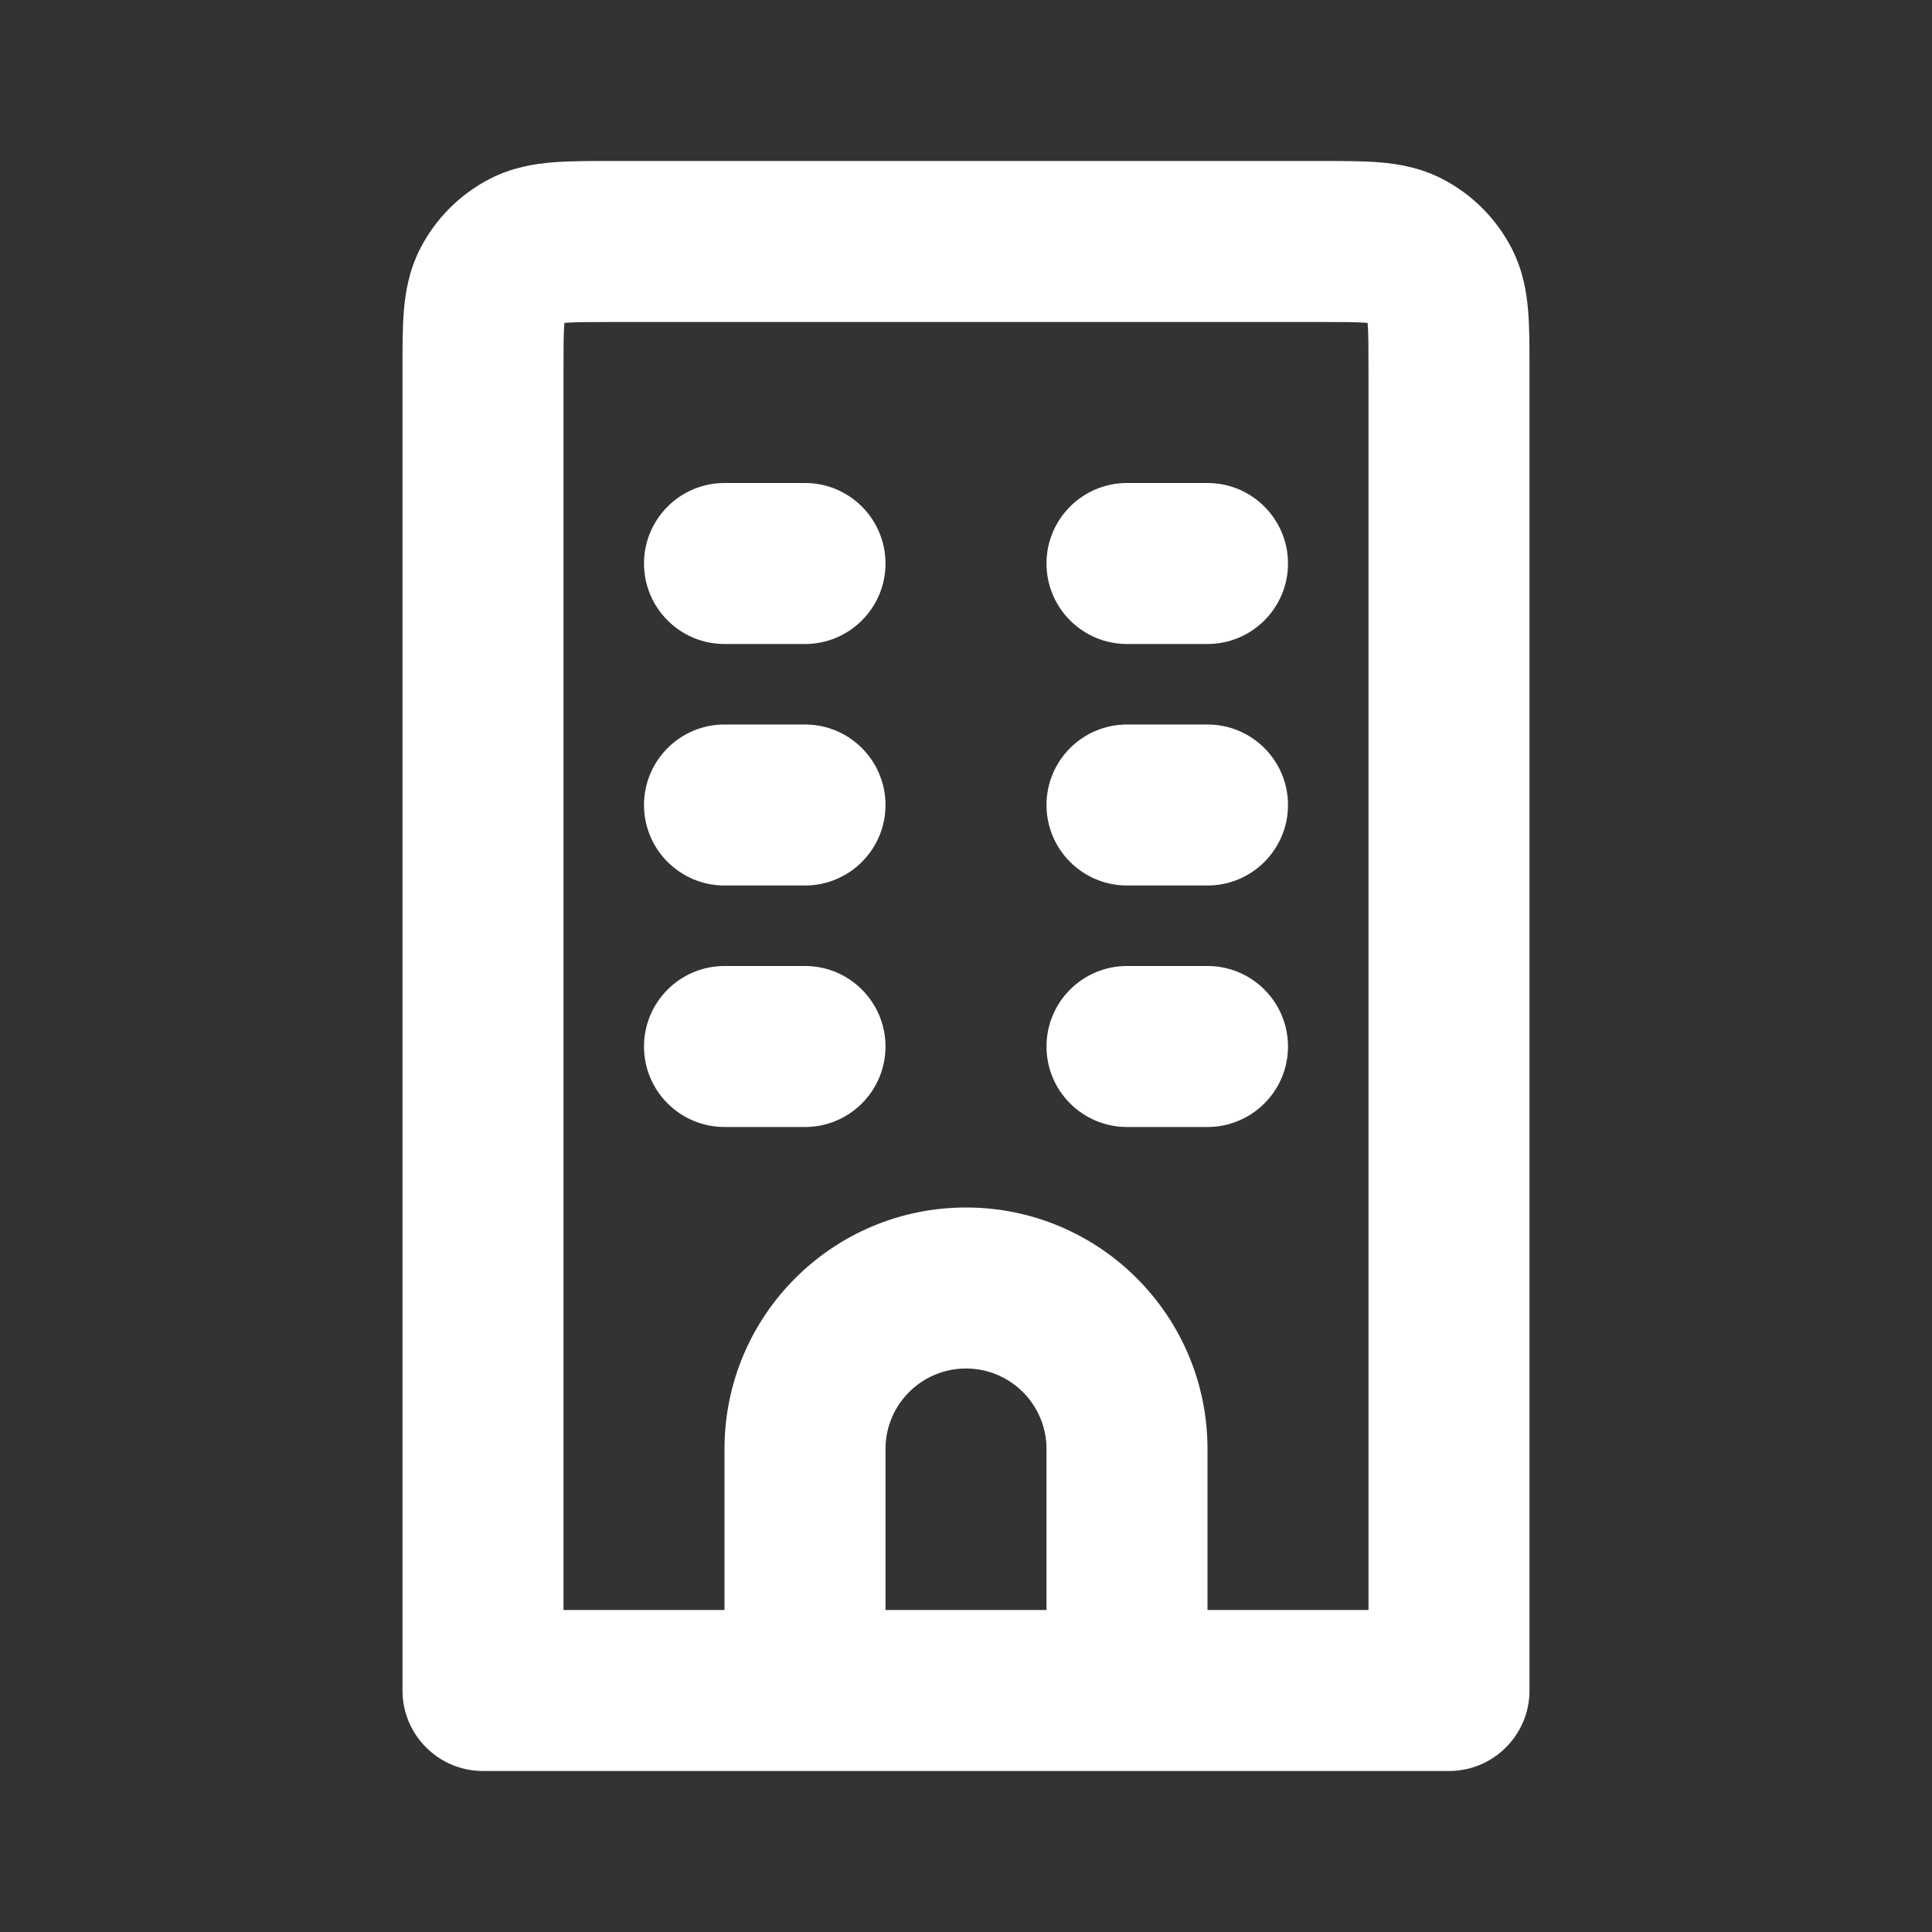 <svg width="800px" class="svg invest-icon" height="800px" viewBox="0 0 24 24" fill="none" xmlns="http://www.w3.org/2000/svg">
<rect x="0" y="0" width="24" height="24" fill="#333333" stroke="none"/>
<path d="M18 21V22C18.552 22 19 21.552 19 21H18ZM6 21H5C5 21.552 5.448 22 6 22V21ZM17.454 3.109L17 4L17.454 3.109ZM17.891 3.546L17 4L17.891 3.546ZM6.546 3.109L7 4L6.546 3.109ZM6.109 3.546L7 4L6.109 3.546ZM9 6C8.448 6 8 6.448 8 7C8 7.552 8.448 8 9 8V6ZM10 8C10.552 8 11 7.552 11 7C11 6.448 10.552 6 10 6V8ZM9 9C8.448 9 8 9.448 8 10C8 10.552 8.448 11 9 11V9ZM10 11C10.552 11 11 10.552 11 10C11 9.448 10.552 9 10 9V11ZM14 9C13.448 9 13 9.448 13 10C13 10.552 13.448 11 14 11V9ZM15 11C15.552 11 16 10.552 16 10C16 9.448 15.552 9 15 9V11ZM14 12C13.448 12 13 12.448 13 13C13 13.552 13.448 14 14 14V12ZM15 14C15.552 14 16 13.552 16 13C16 12.448 15.552 12 15 12V14ZM9 12C8.448 12 8 12.448 8 13C8 13.552 8.448 14 9 14V12ZM10 14C10.552 14 11 13.552 11 13C11 12.448 10.552 12 10 12V14ZM14 6C13.448 6 13 6.448 13 7C13 7.552 13.448 8 14 8V6ZM15 8C15.552 8 16 7.552 16 7C16 6.448 15.552 6 15 6V8ZM7.6 4H16.4V2H7.6V4ZM17 4.6V21H19V4.6H17ZM18 20H6V22H18V20ZM7 21V4.6H5V21H7ZM16.4 4C16.697 4 16.859 4.001 16.975 4.01C17.08 4.019 17.058 4.029 17 4L17.908 2.218C17.637 2.08 17.367 2.036 17.138 2.017C16.921 1.999 16.663 2 16.4 2V4ZM19 4.6C19 4.336 19.001 4.079 18.983 3.862C18.964 3.633 18.92 3.363 18.782 3.092L17 4C16.971 3.942 16.981 3.92 16.99 4.025C16.999 4.141 17 4.303 17 4.6H19ZM17 4L18.782 3.092C18.59 2.716 18.284 2.41 17.908 2.218L17 4ZM7.6 2C7.336 2 7.079 1.999 6.862 2.017C6.633 2.036 6.363 2.08 6.092 2.218L7 4C6.942 4.029 6.92 4.019 7.025 4.01C7.141 4.001 7.303 4 7.6 4V2ZM7 4.6C7 4.303 7.001 4.141 7.01 4.025C7.019 3.92 7.029 3.942 7 4L5.218 3.092C5.08 3.363 5.036 3.633 5.017 3.862C4.999 4.079 5 4.336 5 4.6H7ZM6.092 2.218C5.716 2.41 5.41 2.716 5.218 3.092L7 4L6.092 2.218ZM9 8H10V6H9V8ZM9 11H10V9H9V11ZM14 11H15V9H14V11ZM14 14H15V12H14V14ZM9 14H10V12H9V14ZM14 8H15V6H14V8ZM13 18V21H15V18H13ZM11 21V18H9V21H11ZM12 17C12.552 17 13 17.448 13 18H15C15 16.343 13.657 15 12 15V17ZM12 15C10.343 15 9 16.343 9 18H11C11 17.448 11.448 17 12 17V15Z" fill="#ffff"/>
</svg>